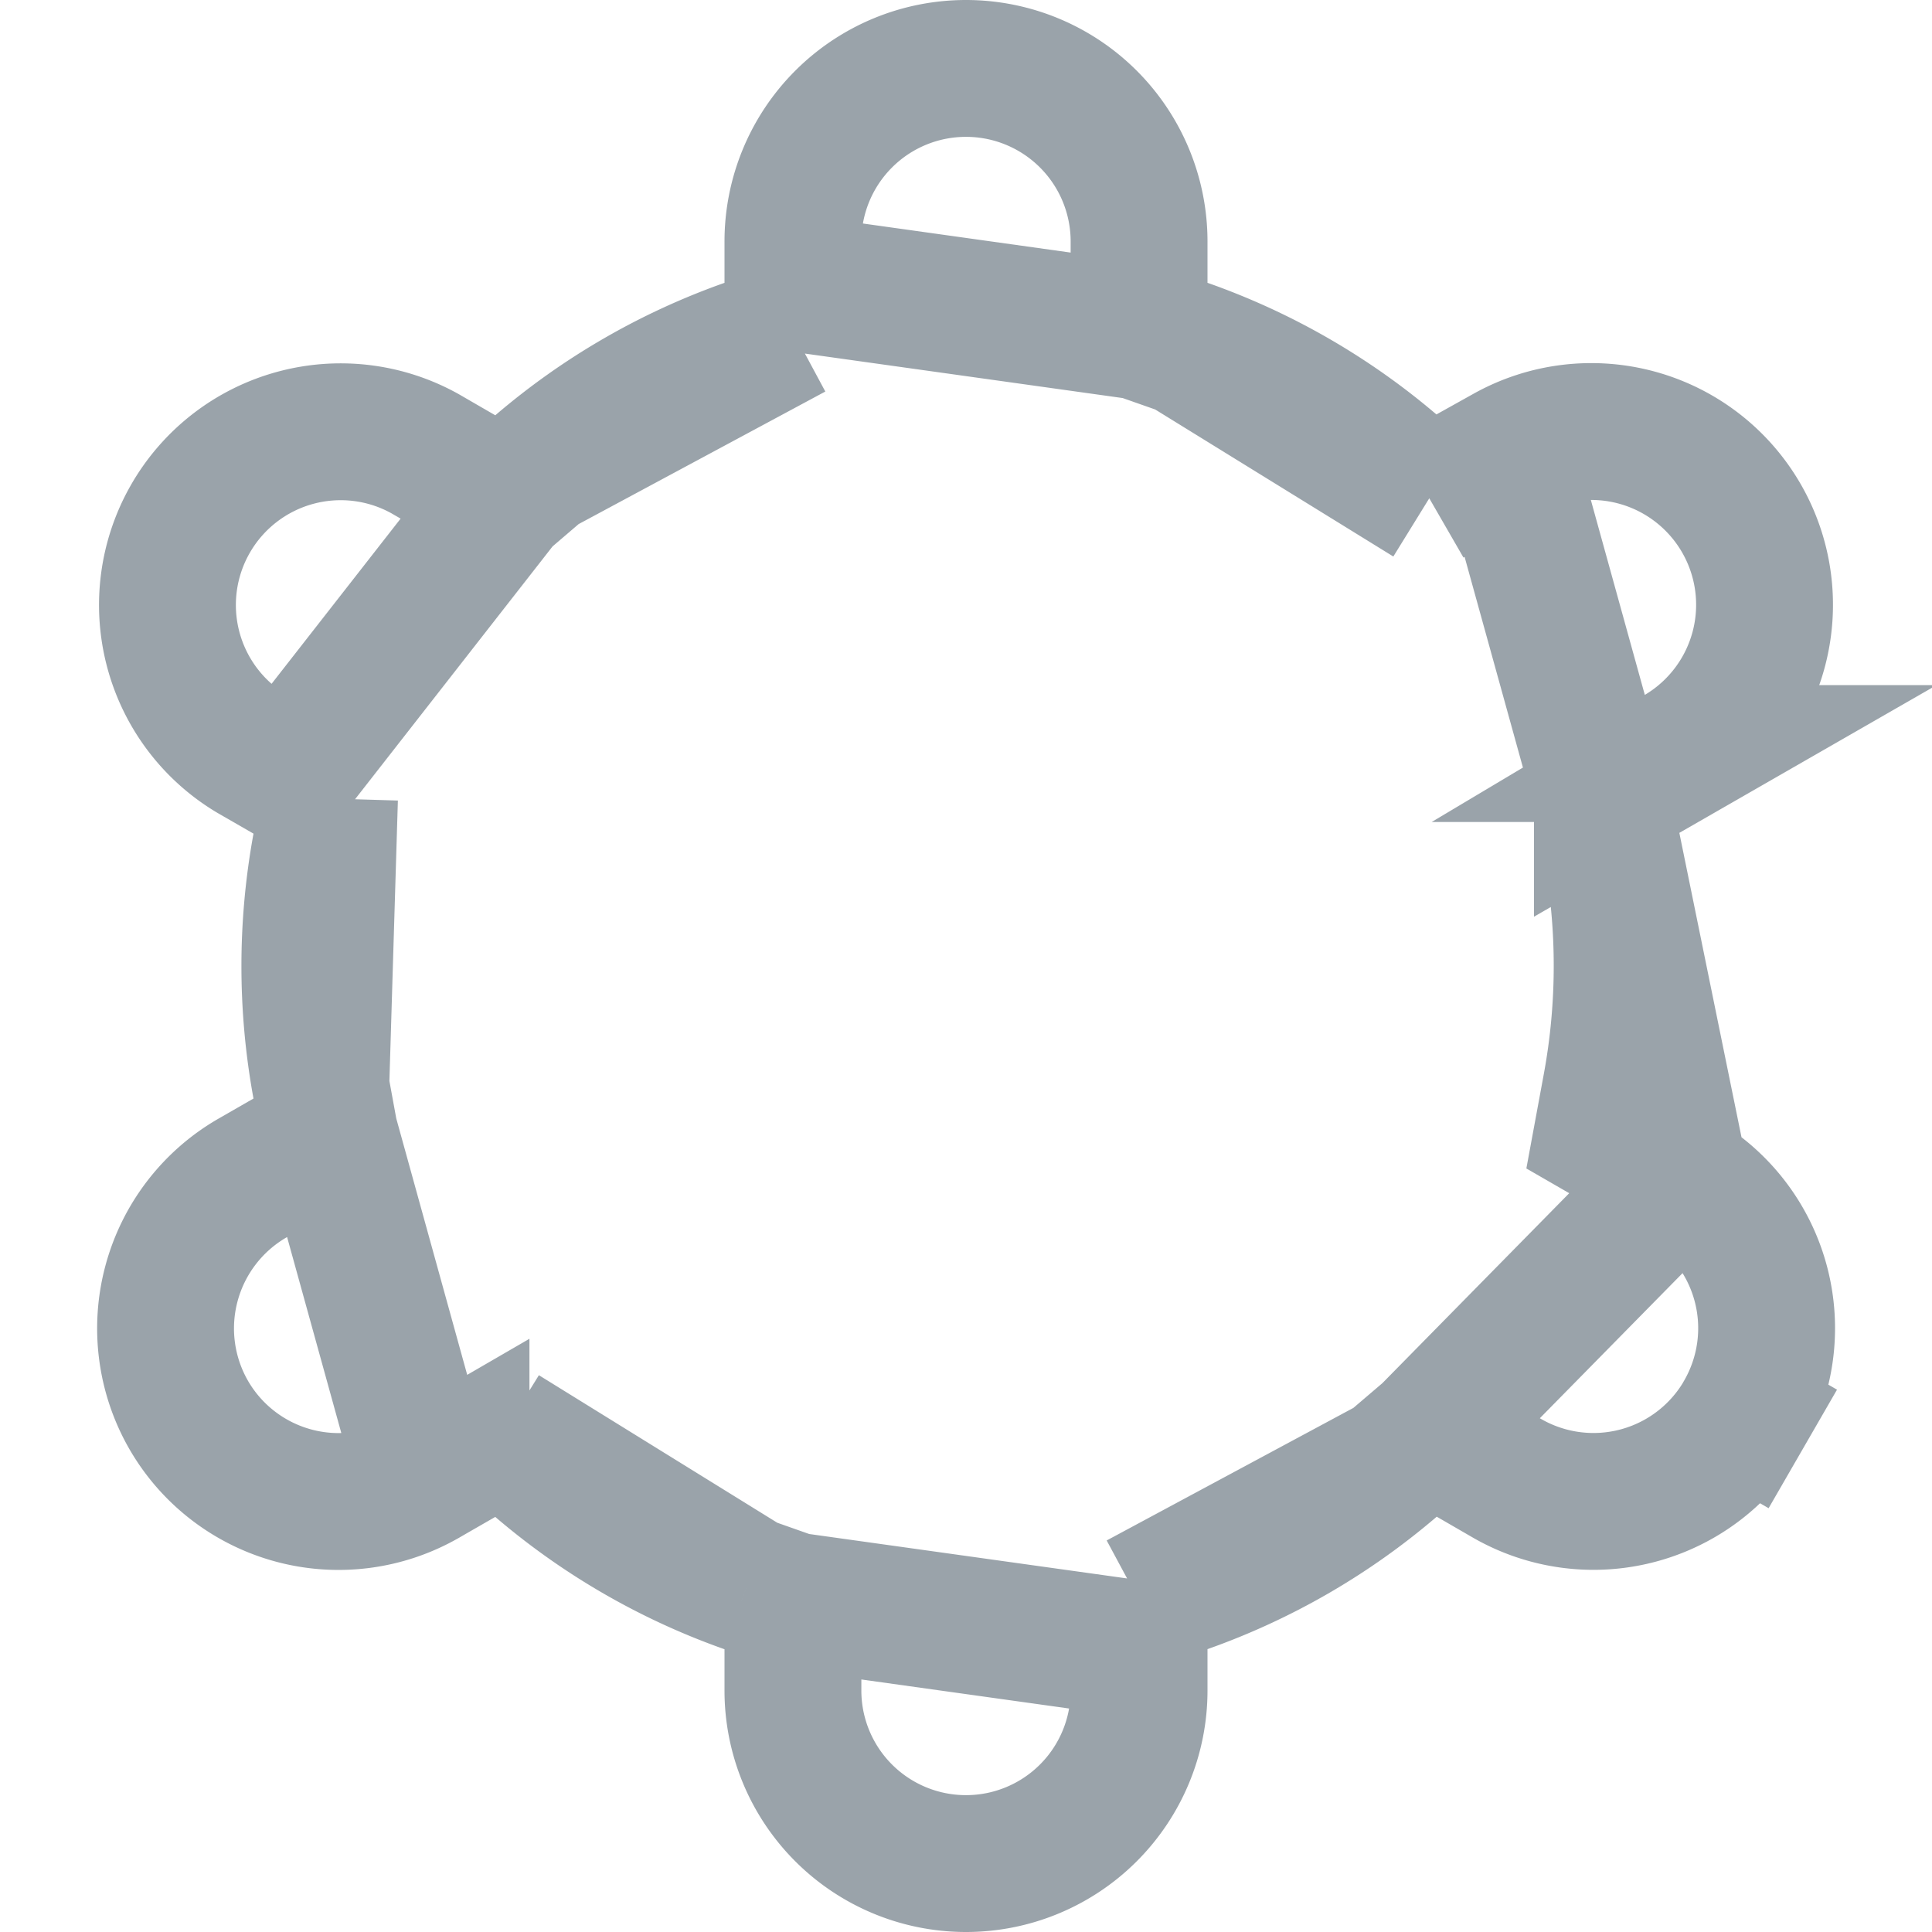 <svg width="24" height="24" fill="none" xmlns="http://www.w3.org/2000/svg"><path d="M4.093 14.083l-.52.3-.442.254s0 0 0 0a2.156 2.156 0 00-.787 2.94 2.15 2.15 0 002.934.789l-1.185-4.283zm0 0l-.108-.59m.108.59l-.108-.59m0 0a8.251 8.251 0 010-2.983l.108-.59m-.108 3.572l.108-3.573m0 0l-.52-.3m.52.3l-.52-.3m0 0l-.443-.255s0 0 0 0a2.152 2.152 0 012.15-3.728l.446.258.521.303M3.573 9.62l2.674-3.423m0 0l.458-.392m-.458.392l.458-.392m0 0a8.126 8.126 0 012.578-1.49l.567-.2m-3.145 1.69l3.145-1.69m0 0v-.602m0 .601v-.601m0 0V3a2.15 2.15 0 014.3 0v1.115m-4.3-.602l4.3.602m0 0l.568.2m-.568-.2l.568.2m0 0a8.127 8.127 0 012.58 1.485l.457.39m-3.037-1.875l3.037 1.875m0 0l.52-.3m-.52.3l.52-.3m0 0l.445-.257-.445.257zm1.631 4.026l.52-.3.444-.255a2.152 2.152 0 00-2.15-3.728l1.186 4.283zm0 0l.109.59a8.25 8.25 0 010 2.983l-.109.59.52.3.444.256m-.964-4.719l.964 4.72m0 0s0 0 0 0a2.152 2.152 0 01.788 2.938l.737.425-.736-.425a2.152 2.152 0 01-2.94.789s0 0 0 0l-.446-.258-.521-.3m3.118-3.17l-3.118 3.17m0 0l-.457.39m.457-.39l-.457.39m0 0a8.128 8.128 0 01-2.579 1.49l-.566.2m3.145-1.69l-3.145 1.69m0 0v.602m0-.601v.601m0 0V21a2.15 2.15 0 01-4.3 0v-1.114m4.3.601l-4.3-.601m0 0l-.567-.2m.567.2l-.567-.2m0 0a8.127 8.127 0 01-2.579-1.489l-.457-.39m3.036 1.878l-3.036-1.879m0 0l-.52.3m.52-.3l-.52.3m0 0l-.445.258-.002.001.447-.258z" stroke="#374957" stroke-opacity=".5" stroke-width="1.7"/></svg>